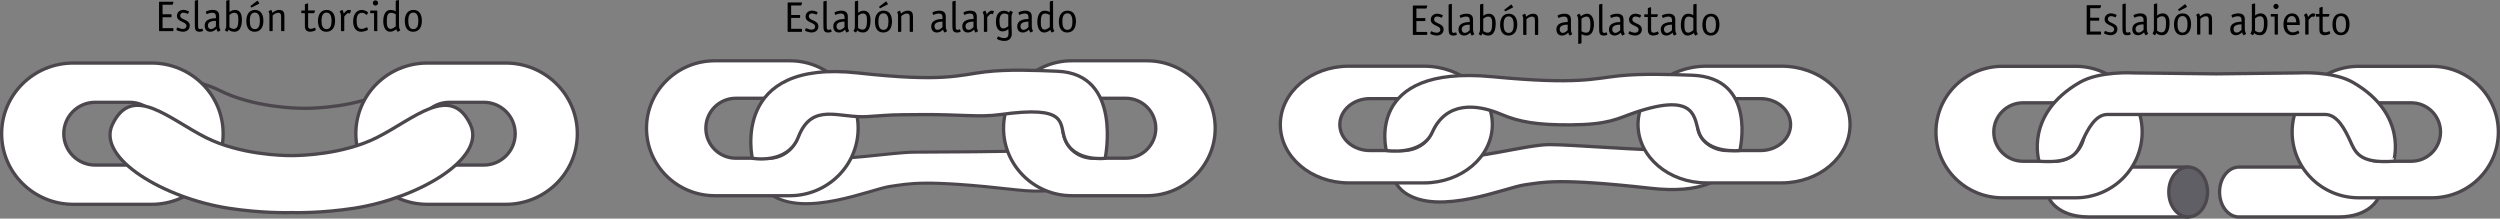 <?xml version="1.0" encoding="UTF-8" standalone="no"?>
<svg
   xmlns:ns="&amp;ns_sfw;"
   xmlns:dc="http://purl.org/dc/elements/1.1/"
   xmlns:cc="http://creativecommons.org/ns#"
   xmlns:rdf="http://www.w3.org/1999/02/22-rdf-syntax-ns#"
   xmlns:svg="http://www.w3.org/2000/svg"
   xmlns="http://www.w3.org/2000/svg"
   id="svg2"
   xml:space="preserve"
   enable-background="new 0 0 595.28 841.89"
   viewBox="0 0 639.566 55.928"
   height="55.928"
   width="639.566"
   y="0px"
   x="0px"
   version="1.1"><rect x="0" y="0" width="639.566" height="55.928" fill="#808080" stroke="none"/><defs
   id="defs228">
	
		
	
		
	
		
	
		
	
		
	
		
	
		
	
		
	
		
	
		
	
	
	
	
	
		
	
		
	
		
	
		
	
		
	
		
	
		
	
		
	
		
	
		
	
	
		
	
		
	
		
	
		
	
	
		
	
		
	
		
	
		
	
		
	
</defs>
<g
   transform="translate(-229.435,-391.94)"
   id="Capa_2">
</g>
<g
   transform="translate(-229.435,-397.94)"
   id="g28">
		<path
   d="m 273.79,405.76 c 0,0.13 -0.03,0.15 -0.15,0.15 l -3.39,0 c -0.09,0 -0.13,-0.04 -0.13,-0.13 l 0,-7.27 c 0,-0.09 0.04,-0.13 0.13,-0.13 l 3.42,0 c 0.12,0 0.14,0.03 0.14,0.07 0,0.03 -0.02,0.1 -0.03,0.14 l -0.15,0.46 c -0.03,0.1 -0.07,0.1 -0.17,0.1 l -2.44,0 0,2.44 2.16,0 c 0.12,0 0.14,0.02 0.14,0.14 l 0,0.48 c 0,0.12 -0.02,0.14 -0.14,0.14 l -2.16,0 0,2.78 2.64,0 c 0.09,0 0.13,0.04 0.13,0.12 l 0,0.51 z"
   id="path30" />
		<path
   d="m 277.59,401.36 c -0.04,0.09 -0.07,0.13 -0.13,0.13 -0.08,0 -0.54,-0.3 -1.11,-0.3 -0.44,0 -0.81,0.22 -0.81,0.73 0,1.21 2.44,0.87 2.44,2.58 0,1.03 -0.81,1.56 -1.76,1.56 -0.53,0 -1.67,-0.31 -1.67,-0.53 0,-0.05 0.02,-0.09 0.04,-0.13 l 0.15,-0.34 c 0.03,-0.08 0.07,-0.1 0.1,-0.1 0.1,0 0.67,0.38 1.42,0.38 0.47,0 0.88,-0.26 0.88,-0.79 0,-1.14 -2.44,-0.89 -2.44,-2.55 0,-0.89 0.69,-1.53 1.66,-1.53 0.37,0 1.01,0.18 1.3,0.33 0.09,0.04 0.12,0.09 0.12,0.14 0,0.03 -0.03,0.07 -0.04,0.11 l -0.15,0.31 z"
   id="path32" />
		<path
   d="m 281.37,405.71 c 0.01,0.02 0.02,0.06 0.02,0.08 0,0.12 -0.53,0.28 -0.94,0.28 -0.54,0 -0.9,-0.22 -1.03,-0.53 -0.15,-0.36 -0.15,-1.21 -0.15,-1.6 l 0,-5.71 c 0,-0.08 0.03,-0.12 0.08,-0.13 l 0.55,-0.13 c 0.09,-0.02 0.05,-0.01 0.13,-0.02 0.08,0 0.08,0.09 0.08,0.14 l 0,5.88 c 0,0.34 0.01,0.9 0.03,1.03 0.02,0.12 0.12,0.38 0.44,0.38 0.29,0 0.49,-0.14 0.57,-0.14 0.07,0 0.07,0.03 0.08,0.07 l 0.14,0.4 z"
   id="path34" />
		<path
   d="m 285.51,404.17 c 0,0.69 0.03,0.79 0.13,1.1 0.04,0.13 0.2,0.34 0.2,0.41 0,0.04 -0.05,0.07 -0.1,0.09 l -0.43,0.26 c -0.04,0.02 -0.06,0.03 -0.09,0.03 -0.16,0 -0.36,-0.58 -0.42,-0.74 -0.13,0.12 -0.67,0.74 -1.58,0.74 -0.87,0 -1.43,-0.57 -1.43,-1.55 0,-1.86 2.2,-1.89 2.88,-1.91 l 0,-0.4 c 0,-0.64 -0.2,-0.99 -0.98,-0.99 -0.74,0 -1.24,0.35 -1.34,0.35 -0.03,0 -0.07,-0.02 -0.08,-0.05 l -0.14,-0.39 c -0.02,-0.05 -0.03,-0.09 -0.03,-0.14 0,-0.19 1.01,-0.51 1.71,-0.51 1.27,0 1.7,0.62 1.7,1.54 l 0,2.16 z m -0.83,-0.89 c -0.48,0.01 -2.06,0.01 -2.06,1.17 0,0.44 0.24,0.93 0.8,0.93 0.57,0 1.08,-0.53 1.25,-0.68 l 0,-1.42 z"
   id="path36" />
		<path
   d="m 288.14,401.04 c 0.3,-0.31 0.89,-0.56 1.4,-0.56 1.33,0 1.78,1.11 1.78,2.46 0,1.58 -0.42,3.12 -1.88,3.12 -0.77,0 -1.18,-0.2 -1.53,-0.54 -0.05,0.15 -0.23,0.54 -0.35,0.54 -0.04,0 -0.11,-0.04 -0.15,-0.08 l -0.28,-0.18 c -0.09,-0.06 -0.16,-0.09 -0.16,-0.14 0,-0.05 0.09,-0.13 0.16,-0.32 0.1,-0.18 0.18,-0.43 0.18,-0.78 l 0,-6.34 c 0,-0.08 0.03,-0.12 0.08,-0.13 l 0.55,-0.13 c 0.09,-0.02 0.06,-0.01 0.13,-0.02 0.08,0 0.08,0.09 0.08,0.14 l 0,2.96 z m 0,3.87 c 0.25,0.18 0.66,0.42 1.14,0.42 1.04,0 1.13,-1.27 1.13,-2.41 0,-0.85 -0.09,-1.71 -0.98,-1.71 -0.64,0 -0.85,0.24 -1.3,0.55 l 0,3.15 z"
   id="path38" />
		<path
   d="m 294.57,406.07 c -1.49,0 -2.12,-1.2 -2.12,-2.77 0,-1.52 0.64,-2.82 2.23,-2.82 1.51,0 2.14,1.21 2.14,2.76 0,1.54 -0.65,2.83 -2.25,2.83 z m 1.35,-2.84 c 0,-1.08 -0.3,-2.07 -1.29,-2.07 -0.99,0 -1.29,0.95 -1.29,2.04 0,1.25 0.29,2.19 1.3,2.19 0.98,-0.01 1.28,-0.9 1.28,-2.16 z m -2.06,-3.4 c -0.03,0.02 -0.07,0.03 -0.11,0.03 -0.03,0 -0.07,-0.03 -0.1,-0.09 l -0.1,-0.15 c -0.02,-0.03 -0.05,-0.08 -0.05,-0.11 0,-0.03 0.04,-0.05 0.09,-0.1 l 1.6,-1.23 c 0.02,-0.01 0.07,-0.05 0.11,-0.05 0.04,0 0.08,0.05 0.11,0.09 l 0.32,0.47 c 0.02,0.03 0.04,0.07 0.04,0.11 0,0.04 -0.04,0.08 -0.1,0.1 l -1.81,0.93 z"
   id="path40" />
		<path
   d="m 302.18,405.78 c 0,0.09 -0.04,0.13 -0.13,0.13 l -0.57,0 c -0.09,0 -0.13,-0.04 -0.13,-0.13 l 0,-3.67 c 0,-0.47 -0.12,-0.89 -0.71,-0.89 -0.71,0 -1.18,0.43 -1.45,0.67 l 0,3.89 c 0,0.09 -0.04,0.13 -0.13,0.13 l -0.57,0 c -0.09,0 -0.13,-0.04 -0.13,-0.13 l 0,-3.8 c 0,-0.36 0,-0.48 -0.04,-0.65 -0.09,-0.33 -0.18,-0.41 -0.18,-0.46 0,-0.02 0.01,-0.04 0.05,-0.08 l 0.49,-0.27 c 0.02,-0.01 0.05,-0.04 0.09,-0.04 0.2,0 0.33,0.66 0.34,0.75 0.36,-0.29 0.94,-0.75 1.77,-0.75 1.22,0 1.31,0.86 1.31,1.65 l 0,3.65 z"
   id="path42" />
		<path
   d="m 310.19,405.5 c 0.01,0.04 0.02,0.08 0.02,0.11 0,0.14 -0.82,0.45 -1.42,0.45 -0.47,0 -0.87,-0.18 -1.04,-0.39 -0.32,-0.34 -0.32,-0.84 -0.32,-1.24 l 0,-3.12 -0.83,0 c -0.08,0 -0.08,-0.08 -0.08,-0.13 l 0,-0.42 c 0,-0.08 0,-0.13 0.08,-0.13 l 0.83,0 0,-1.51 c 0,-0.07 0.04,-0.11 0.12,-0.13 l 0.58,-0.17 c 0.03,0 0.06,-0.01 0.08,-0.01 0.05,0 0.05,0.05 0.05,0.12 l 0,1.69 1.63,0 c 0.06,0 0.12,0.01 0.12,0.08 0,0.02 -0.01,0.04 -0.01,0.08 l -0.14,0.43 c -0.02,0.05 -0.08,0.1 -0.14,0.1 l -1.45,0 0,3.12 c 0,0.44 0,0.89 0.66,0.89 0.52,0 0.96,-0.3 1.06,-0.3 0.04,0 0.08,0.03 0.08,0.07 l 0.12,0.41 z"
   id="path44" />
		<path
   d="m 312.9,406.07 c -1.48,0 -2.12,-1.2 -2.12,-2.77 0,-1.52 0.64,-2.82 2.23,-2.82 1.51,0 2.15,1.21 2.15,2.76 0,1.54 -0.65,2.83 -2.26,2.83 z m 1.36,-2.84 c 0,-1.08 -0.3,-2.07 -1.29,-2.07 -0.99,0 -1.29,0.95 -1.29,2.04 0,1.25 0.29,2.19 1.3,2.19 0.98,-0.01 1.28,-0.9 1.28,-2.16 z"
   id="path46" />
		<path
   d="m 317.49,405.78 c 0,0.09 -0.04,0.13 -0.13,0.13 l -0.57,0 c -0.09,0 -0.13,-0.04 -0.13,-0.13 l 0,-3.77 c 0,-0.2 -0.03,-0.56 -0.19,-0.84 -0.09,-0.15 -0.12,-0.24 -0.12,-0.28 0.01,-0.07 0.05,-0.1 0.08,-0.11 l 0.41,-0.25 c 0.04,-0.03 0.09,-0.05 0.11,-0.05 0.2,0 0.38,0.68 0.43,0.92 0.29,-0.31 0.68,-0.92 1.32,-0.92 0.25,0 0.54,0.09 0.54,0.19 0,0.02 -0.02,0.06 -0.03,0.09 l -0.24,0.56 c -0.01,0.02 -0.02,0.08 -0.07,0.08 -0.05,0 -0.15,-0.1 -0.36,-0.1 -0.38,0 -0.77,0.57 -1.03,0.86 l 0,3.62 z"
   id="path48" />
		<path
   d="m 323.56,405.41 c 0.01,0.03 0.03,0.05 0.03,0.09 0,0.12 -0.93,0.57 -1.74,0.57 -1.31,0 -2.07,-1.02 -2.07,-2.63 0,-1.84 0.88,-2.96 2.23,-2.96 0.74,0 1.58,0.52 1.58,0.68 0,0.03 -0.02,0.06 -0.03,0.09 l -0.25,0.46 c -0.02,0.03 -0.03,0.07 -0.07,0.07 -0.04,0 -0.52,-0.56 -1.17,-0.56 -1.08,0 -1.4,0.8 -1.4,2.06 0,1 0.2,2.06 1.27,2.06 0.71,0 1.29,-0.45 1.35,-0.45 0.03,0 0.04,0.03 0.07,0.07 l 0.2,0.45 z"
   id="path50" />
		<path
   d="m 325.96,405.78 c 0,0.09 -0.04,0.13 -0.13,0.13 l -0.57,0 c -0.09,0 -0.13,-0.04 -0.13,-0.13 l 0,-4.47 -0.86,0 c -0.09,0 -0.13,-0.04 -0.13,-0.13 l 0,-0.42 c 0,-0.09 0.04,-0.13 0.13,-0.13 l 1.55,0 c 0.12,0 0.14,0.07 0.14,0.16 l 0,4.99 z m -0.47,-6.41 c -0.38,0 -0.67,-0.3 -0.67,-0.67 0,-0.37 0.3,-0.67 0.67,-0.67 0.37,0 0.67,0.31 0.67,0.67 0,0.36 -0.3,0.67 -0.67,0.67 z"
   id="path52" />
		<path
   d="m 331.51,404.17 c 0,0.5 0,0.83 0.12,1.1 0.05,0.13 0.2,0.34 0.2,0.41 0,0.04 -0.05,0.07 -0.1,0.09 l -0.43,0.26 c -0.04,0.02 -0.07,0.03 -0.09,0.03 -0.15,0 -0.35,-0.47 -0.4,-0.65 -0.26,0.19 -0.8,0.65 -1.62,0.65 -1.18,0 -1.71,-1.32 -1.71,-2.68 0,-1.58 0.56,-2.9 1.84,-2.9 0.68,0 1.06,0.19 1.35,0.37 l 0,-2.62 c 0,-0.08 0.03,-0.12 0.08,-0.13 l 0.54,-0.13 c 0.09,-0.02 0.06,-0.01 0.13,-0.02 0.09,0 0.09,0.09 0.09,0.14 l 0,6.08 z m -0.83,-2.59 c -0.35,-0.19 -0.7,-0.36 -1.25,-0.36 -0.95,0 -1.04,1.08 -1.04,2.14 0,0.92 0.08,1.97 0.97,1.97 0.57,0 1.06,-0.48 1.32,-0.65 l 0,-3.1 z"
   id="path54" />
		<path
   d="m 335.11,406.07 c -1.49,0 -2.12,-1.2 -2.12,-2.77 0,-1.52 0.64,-2.82 2.23,-2.82 1.51,0 2.14,1.21 2.14,2.76 0.01,1.54 -0.64,2.83 -2.25,2.83 z m 1.35,-2.84 c 0,-1.08 -0.3,-2.07 -1.29,-2.07 -0.99,0 -1.29,0.95 -1.29,2.04 0,1.25 0.29,2.19 1.3,2.19 0.99,-0.01 1.28,-0.9 1.28,-2.16 z"
   id="path56" />
	</g><g
   transform="translate(-65.365,-463.633)"
   id="g58">
		<path
   d="m 270.53,471.64 c 0,0.13 -0.03,0.15 -0.15,0.15 l -3.39,0 c -0.09,0 -0.13,-0.04 -0.13,-0.13 l 0,-7.27 c 0,-0.09 0.04,-0.13 0.13,-0.13 l 3.42,0 c 0.12,0 0.14,0.03 0.14,0.07 0,0.03 -0.02,0.1 -0.03,0.14 l -0.15,0.46 c -0.03,0.1 -0.07,0.1 -0.17,0.1 l -2.44,0 0,2.44 2.16,0 c 0.12,0 0.14,0.02 0.14,0.14 l 0,0.48 c 0,0.12 -0.02,0.14 -0.14,0.14 l -2.16,0 0,2.78 2.64,0 c 0.09,0 0.13,0.04 0.13,0.12 l 0,0.51 z"
   id="path60" />
		<path
   d="m 274.34,467.24 c -0.04,0.09 -0.07,0.13 -0.13,0.13 -0.08,0 -0.54,-0.3 -1.11,-0.3 -0.44,0 -0.81,0.22 -0.81,0.73 0,1.21 2.44,0.87 2.44,2.58 0,1.03 -0.81,1.56 -1.76,1.56 -0.53,0 -1.67,-0.31 -1.67,-0.53 0,-0.05 0.02,-0.09 0.04,-0.13 l 0.15,-0.34 c 0.03,-0.08 0.07,-0.1 0.1,-0.1 0.1,0 0.67,0.38 1.42,0.38 0.47,0 0.88,-0.26 0.88,-0.79 0,-1.14 -2.44,-0.89 -2.44,-2.55 0,-0.89 0.69,-1.53 1.66,-1.53 0.37,0 1.01,0.18 1.3,0.33 0.09,0.04 0.12,0.09 0.12,0.14 0,0.03 -0.03,0.07 -0.04,0.11 l -0.15,0.31 z"
   id="path62" />
		<path
   d="m 278.11,471.6 c 0.01,0.02 0.02,0.06 0.02,0.08 0,0.12 -0.53,0.28 -0.94,0.28 -0.54,0 -0.9,-0.22 -1.03,-0.53 -0.15,-0.36 -0.15,-1.21 -0.15,-1.6 l 0,-5.71 c 0,-0.08 0.03,-0.12 0.08,-0.13 l 0.55,-0.13 c 0.09,-0.02 0.05,-0.01 0.13,-0.02 0.08,0 0.08,0.09 0.08,0.14 l 0,5.88 c 0,0.34 0.01,0.9 0.03,1.03 0.02,0.12 0.12,0.38 0.44,0.38 0.29,0 0.49,-0.14 0.57,-0.14 0.07,0 0.07,0.03 0.08,0.07 l 0.14,0.4 z"
   id="path64" />
		<path
   d="m 282.26,470.06 c 0,0.69 0.03,0.79 0.13,1.1 0.04,0.13 0.2,0.34 0.2,0.41 0,0.04 -0.05,0.07 -0.1,0.09 l -0.43,0.26 c -0.04,0.02 -0.06,0.03 -0.09,0.03 -0.16,0 -0.36,-0.58 -0.42,-0.74 -0.13,0.12 -0.67,0.74 -1.58,0.74 -0.87,0 -1.43,-0.57 -1.43,-1.55 0,-1.86 2.2,-1.89 2.88,-1.91 l 0,-0.4 c 0,-0.64 -0.2,-0.99 -0.98,-0.99 -0.74,0 -1.24,0.35 -1.34,0.35 -0.03,0 -0.07,-0.02 -0.08,-0.05 l -0.14,-0.39 c -0.02,-0.05 -0.03,-0.09 -0.03,-0.14 0,-0.19 1.01,-0.51 1.71,-0.51 1.27,0 1.7,0.62 1.7,1.54 l 0,2.16 z m -0.84,-0.89 c -0.48,0.01 -2.06,0.01 -2.06,1.17 0,0.44 0.24,0.93 0.8,0.93 0.57,0 1.08,-0.53 1.25,-0.68 l 0,-1.42 z"
   id="path66" />
		<path
   d="m 284.89,466.92 c 0.3,-0.31 0.89,-0.56 1.4,-0.56 1.33,0 1.78,1.11 1.78,2.46 0,1.58 -0.42,3.12 -1.88,3.12 -0.77,0 -1.18,-0.2 -1.53,-0.54 -0.05,0.15 -0.23,0.54 -0.35,0.54 -0.04,0 -0.11,-0.04 -0.15,-0.08 l -0.28,-0.18 c -0.09,-0.06 -0.16,-0.09 -0.16,-0.14 0,-0.05 0.09,-0.13 0.16,-0.32 0.1,-0.18 0.18,-0.43 0.18,-0.78 l 0,-6.34 c 0,-0.08 0.03,-0.12 0.08,-0.13 l 0.55,-0.13 c 0.09,-0.02 0.06,-0.01 0.13,-0.02 0.08,0 0.08,0.09 0.08,0.14 l 0,2.96 z m 0,3.87 c 0.25,0.18 0.66,0.42 1.14,0.42 1.04,0 1.13,-1.27 1.13,-2.41 0,-0.85 -0.09,-1.71 -0.98,-1.71 -0.64,0 -0.85,0.24 -1.3,0.55 l 0,3.15 z"
   id="path68" />
		<path
   d="m 291.31,471.95 c -1.49,0 -2.12,-1.2 -2.12,-2.77 0,-1.52 0.64,-2.82 2.23,-2.82 1.51,0 2.14,1.21 2.14,2.76 0.01,1.54 -0.64,2.83 -2.25,2.83 z m 1.35,-2.84 c 0,-1.08 -0.3,-2.07 -1.29,-2.07 -0.99,0 -1.29,0.95 -1.29,2.04 0,1.25 0.29,2.19 1.3,2.19 0.99,0 1.28,-0.89 1.28,-2.16 z m -2.05,-3.4 c -0.03,0.02 -0.07,0.03 -0.11,0.03 -0.03,0 -0.07,-0.03 -0.1,-0.09 l -0.1,-0.15 c -0.02,-0.03 -0.05,-0.08 -0.05,-0.11 0,-0.03 0.04,-0.05 0.09,-0.1 l 1.6,-1.23 c 0.02,-0.01 0.07,-0.05 0.11,-0.05 0.04,0 0.08,0.05 0.11,0.09 l 0.32,0.47 c 0.02,0.03 0.04,0.07 0.04,0.11 0,0.04 -0.04,0.08 -0.1,0.1 l -1.81,0.93 z"
   id="path70" />
		<path
   d="m 298.92,471.66 c 0,0.09 -0.04,0.13 -0.13,0.13 l -0.57,0 c -0.09,0 -0.13,-0.04 -0.13,-0.13 l 0,-3.67 c 0,-0.47 -0.12,-0.89 -0.71,-0.89 -0.71,0 -1.18,0.43 -1.45,0.67 l 0,3.89 c 0,0.09 -0.04,0.13 -0.13,0.13 l -0.57,0 c -0.09,0 -0.13,-0.04 -0.13,-0.13 l 0,-3.8 c 0,-0.36 0,-0.48 -0.04,-0.65 -0.09,-0.33 -0.18,-0.41 -0.18,-0.46 0,-0.02 0.01,-0.04 0.05,-0.08 l 0.49,-0.27 c 0.02,-0.01 0.05,-0.04 0.09,-0.04 0.2,0 0.33,0.66 0.34,0.75 0.36,-0.29 0.94,-0.75 1.77,-0.75 1.22,0 1.31,0.86 1.31,1.65 l 0,3.65 z"
   id="path72" />
		<path
   d="m 307.32,470.06 c 0,0.69 0.03,0.79 0.13,1.1 0.04,0.13 0.2,0.34 0.2,0.41 0,0.04 -0.05,0.07 -0.1,0.09 l -0.43,0.26 c -0.04,0.02 -0.07,0.03 -0.09,0.03 -0.17,0 -0.36,-0.58 -0.42,-0.74 -0.13,0.12 -0.67,0.74 -1.58,0.74 -0.87,0 -1.43,-0.57 -1.43,-1.55 0,-1.86 2.2,-1.89 2.88,-1.91 l 0,-0.4 c 0,-0.64 -0.2,-0.99 -0.98,-0.99 -0.74,0 -1.24,0.35 -1.34,0.35 -0.03,0 -0.07,-0.02 -0.08,-0.05 l -0.14,-0.39 c -0.02,-0.05 -0.03,-0.09 -0.03,-0.14 0,-0.19 1.01,-0.51 1.72,-0.51 1.27,0 1.69,0.62 1.69,1.54 l 0,2.16 z m -0.84,-0.89 c -0.48,0.01 -2.06,0.01 -2.06,1.17 0,0.44 0.24,0.93 0.8,0.93 0.57,0 1.08,-0.53 1.25,-0.68 l 0,-1.42 z"
   id="path74" />
		<path
   d="m 311.11,471.6 c 0.01,0.02 0.02,0.06 0.02,0.08 0,0.12 -0.53,0.28 -0.93,0.28 -0.54,0 -0.9,-0.22 -1.04,-0.53 -0.15,-0.36 -0.15,-1.21 -0.15,-1.6 l 0,-5.71 c 0,-0.08 0.03,-0.12 0.08,-0.13 l 0.55,-0.13 c 0.09,-0.02 0.05,-0.01 0.13,-0.02 0.08,0 0.08,0.09 0.08,0.14 l 0,5.88 c 0,0.34 0.01,0.9 0.03,1.03 0.02,0.12 0.12,0.38 0.44,0.38 0.29,0 0.49,-0.14 0.57,-0.14 0.07,0 0.07,0.03 0.08,0.07 l 0.14,0.4 z"
   id="path76" />
		<path
   d="m 315.26,470.06 c 0,0.69 0.03,0.79 0.13,1.1 0.04,0.13 0.2,0.34 0.2,0.41 0,0.04 -0.05,0.07 -0.1,0.09 l -0.43,0.26 c -0.04,0.02 -0.07,0.03 -0.09,0.03 -0.17,0 -0.36,-0.58 -0.42,-0.74 -0.13,0.12 -0.67,0.74 -1.58,0.74 -0.87,0 -1.43,-0.57 -1.43,-1.55 0,-1.86 2.2,-1.89 2.88,-1.91 l 0,-0.4 c 0,-0.64 -0.2,-0.99 -0.98,-0.99 -0.74,0 -1.24,0.35 -1.34,0.35 -0.03,0 -0.07,-0.02 -0.08,-0.05 l -0.14,-0.39 c -0.02,-0.05 -0.03,-0.09 -0.03,-0.14 0,-0.19 1.01,-0.51 1.72,-0.51 1.27,0 1.69,0.62 1.69,1.54 l 0,2.16 z m -0.84,-0.89 c -0.48,0.01 -2.06,0.01 -2.06,1.17 0,0.44 0.24,0.93 0.8,0.93 0.57,0 1.08,-0.53 1.25,-0.68 l 0,-1.42 z"
   id="path78" />
		<path
   d="m 317.9,471.66 c 0,0.09 -0.04,0.13 -0.13,0.13 l -0.57,0 c -0.09,0 -0.13,-0.04 -0.13,-0.13 l 0,-3.77 c 0,-0.2 -0.03,-0.56 -0.19,-0.84 -0.09,-0.15 -0.12,-0.24 -0.12,-0.28 0.01,-0.07 0.05,-0.1 0.08,-0.11 l 0.41,-0.25 c 0.04,-0.03 0.09,-0.05 0.11,-0.05 0.2,0 0.38,0.68 0.43,0.92 0.29,-0.31 0.68,-0.92 1.32,-0.92 0.25,0 0.54,0.09 0.54,0.19 0,0.02 -0.02,0.06 -0.03,0.09 l -0.24,0.56 c -0.01,0.02 -0.02,0.08 -0.07,0.08 -0.05,0 -0.15,-0.1 -0.36,-0.1 -0.38,0 -0.77,0.57 -1.03,0.86 l 0,3.62 z"
   id="path80" />
		<path
   d="m 324.13,469.67 c 0,0.62 0.08,1.9 0.08,2.5 0,1 -0.45,1.94 -1.94,1.94 -0.82,0 -1.85,-0.37 -1.85,-0.58 0,-0.06 0.01,-0.08 0.04,-0.14 l 0.18,-0.37 c 0.01,-0.03 0.03,-0.07 0.08,-0.07 0.09,0 0.75,0.43 1.51,0.43 1.02,0 1.14,-0.59 1.14,-1.19 0,-0.55 -0.03,-1 -0.03,-1.13 -0.25,0.21 -0.76,0.61 -1.5,0.61 -1,0 -1.69,-0.88 -1.69,-2.43 0,-1.73 0.67,-2.86 2.07,-2.86 0.73,0 1.15,0.36 1.3,0.47 0.1,-0.27 0.22,-0.47 0.32,-0.47 0.04,0 0.08,0.01 0.1,0.02 l 0.49,0.31 c 0.04,0.03 0.04,0.04 0.04,0.07 0,0.09 -0.1,0.14 -0.2,0.41 -0.1,0.28 -0.14,0.42 -0.14,0.81 l 0,1.67 z m -0.83,-2.28 c -0.19,-0.09 -0.57,-0.3 -1.01,-0.3 -0.84,0 -1.23,0.74 -1.23,1.91 0,1.17 0.21,1.9 0.96,1.9 0.57,0 1.03,-0.37 1.29,-0.55 l 0,-2.96 z"
   id="path82" />
		<path
   d="m 329.32,470.06 c 0,0.69 0.03,0.79 0.13,1.1 0.04,0.13 0.2,0.34 0.2,0.41 0,0.04 -0.05,0.07 -0.1,0.09 l -0.43,0.26 c -0.04,0.02 -0.06,0.03 -0.09,0.03 -0.16,0 -0.36,-0.58 -0.42,-0.74 -0.13,0.12 -0.67,0.74 -1.58,0.74 -0.87,0 -1.43,-0.57 -1.43,-1.55 0,-1.86 2.2,-1.89 2.88,-1.91 l 0,-0.4 c 0,-0.64 -0.2,-0.99 -0.98,-0.99 -0.74,0 -1.24,0.35 -1.34,0.35 -0.03,0 -0.07,-0.02 -0.08,-0.05 l -0.14,-0.39 c -0.02,-0.05 -0.03,-0.09 -0.03,-0.14 0,-0.19 1.01,-0.51 1.71,-0.51 1.27,0 1.7,0.62 1.7,1.54 l 0,2.16 z m -0.84,-0.89 c -0.48,0.01 -2.06,0.01 -2.06,1.17 0,0.44 0.24,0.93 0.8,0.93 0.57,0 1.08,-0.53 1.25,-0.68 l 0,-1.42 z"
   id="path84" />
		<path
   d="m 334.77,470.06 c 0,0.5 0,0.83 0.12,1.1 0.05,0.13 0.2,0.34 0.2,0.41 0,0.04 -0.05,0.07 -0.1,0.09 l -0.43,0.26 c -0.04,0.02 -0.07,0.03 -0.09,0.03 -0.15,0 -0.35,-0.47 -0.4,-0.65 -0.26,0.19 -0.8,0.65 -1.62,0.65 -1.18,0 -1.71,-1.32 -1.71,-2.68 0,-1.58 0.56,-2.9 1.84,-2.9 0.68,0 1.06,0.19 1.35,0.37 l 0,-2.62 c 0,-0.08 0.03,-0.12 0.08,-0.13 l 0.54,-0.13 c 0.09,-0.02 0.06,-0.01 0.13,-0.02 0.09,0 0.09,0.09 0.09,0.14 l 0,6.08 z m -0.84,-2.6 c -0.35,-0.19 -0.7,-0.36 -1.25,-0.36 -0.95,0 -1.04,1.08 -1.04,2.14 0,0.92 0.08,1.97 0.97,1.97 0.57,0 1.06,-0.48 1.32,-0.65 l 0,-3.1 z"
   id="path86" />
		<path
   d="m 338.37,471.95 c -1.49,0 -2.12,-1.2 -2.12,-2.77 0,-1.52 0.64,-2.82 2.23,-2.82 1.51,0 2.14,1.21 2.14,2.76 0,1.54 -0.65,2.83 -2.25,2.83 z m 1.35,-2.84 c 0,-1.08 -0.3,-2.07 -1.29,-2.07 -0.99,0 -1.29,0.95 -1.29,2.04 0,1.25 0.29,2.19 1.3,2.19 0.98,0 1.28,-0.89 1.28,-2.16 z"
   id="path88" />
	</g><g
   transform="translate(96.921,-527.217)"
   id="g90">
		<path
   d="m 268.19,536.01 c 0,0.13 -0.03,0.15 -0.15,0.15 l -3.39,0 c -0.09,0 -0.13,-0.04 -0.13,-0.13 l 0,-7.27 c 0,-0.09 0.04,-0.13 0.13,-0.13 l 3.42,0 c 0.12,0 0.14,0.03 0.14,0.07 0,0.03 -0.02,0.1 -0.03,0.14 l -0.15,0.46 c -0.03,0.1 -0.07,0.1 -0.16,0.1 l -2.44,0 0,2.44 2.16,0 c 0.12,0 0.14,0.02 0.14,0.14 l 0,0.48 c 0,0.12 -0.02,0.14 -0.14,0.14 l -2.16,0 0,2.78 2.64,0 c 0.09,0 0.13,0.04 0.13,0.12 l 0,0.51 z"
   id="path92" />
		<path
   d="m 272,531.61 c -0.04,0.09 -0.07,0.13 -0.13,0.13 -0.08,0 -0.54,-0.3 -1.11,-0.3 -0.44,0 -0.81,0.22 -0.81,0.73 0,1.21 2.44,0.87 2.44,2.58 0,1.03 -0.81,1.56 -1.76,1.56 -0.53,0 -1.67,-0.31 -1.67,-0.53 0,-0.05 0.02,-0.09 0.04,-0.13 l 0.15,-0.34 c 0.03,-0.08 0.07,-0.1 0.1,-0.1 0.1,0 0.67,0.38 1.42,0.38 0.47,0 0.88,-0.26 0.88,-0.79 0,-1.14 -2.44,-0.89 -2.44,-2.55 0,-0.89 0.69,-1.53 1.66,-1.53 0.38,0 1.01,0.18 1.3,0.33 0.09,0.04 0.12,0.09 0.12,0.14 0,0.03 -0.03,0.07 -0.04,0.11 l -0.15,0.31 z"
   id="path94" />
		<path
   d="m 275.77,535.96 c 0.01,0.02 0.02,0.06 0.02,0.08 0,0.12 -0.53,0.28 -0.93,0.28 -0.54,0 -0.9,-0.22 -1.04,-0.53 -0.15,-0.36 -0.15,-1.21 -0.15,-1.6 l 0,-5.71 c 0,-0.08 0.03,-0.12 0.08,-0.13 l 0.55,-0.13 c 0.09,-0.02 0.05,-0.01 0.13,-0.02 0.08,0 0.08,0.09 0.08,0.14 l 0,5.88 c 0,0.34 0.01,0.9 0.03,1.03 0.02,0.12 0.12,0.38 0.44,0.38 0.29,0 0.49,-0.14 0.57,-0.14 0.07,0 0.07,0.03 0.08,0.07 l 0.14,0.4 z"
   id="path96" />
		<path
   d="m 279.92,534.42 c 0,0.69 0.03,0.79 0.13,1.1 0.04,0.13 0.2,0.34 0.2,0.41 0,0.04 -0.05,0.07 -0.1,0.09 l -0.43,0.26 c -0.04,0.02 -0.07,0.03 -0.09,0.03 -0.17,0 -0.36,-0.58 -0.42,-0.74 -0.13,0.12 -0.67,0.74 -1.58,0.74 -0.87,0 -1.43,-0.57 -1.43,-1.55 0,-1.86 2.2,-1.89 2.88,-1.91 l 0,-0.4 c 0,-0.64 -0.2,-0.99 -0.98,-0.99 -0.74,0 -1.24,0.35 -1.34,0.35 -0.03,0 -0.07,-0.02 -0.08,-0.05 l -0.14,-0.39 c -0.02,-0.05 -0.03,-0.09 -0.03,-0.14 0,-0.19 1.01,-0.51 1.72,-0.51 1.27,0 1.69,0.62 1.69,1.54 l 0,2.16 z m -0.84,-0.89 c -0.48,0.01 -2.06,0.01 -2.06,1.17 0,0.44 0.24,0.93 0.8,0.93 0.57,0 1.08,-0.53 1.25,-0.68 l 0,-1.42 z"
   id="path98" />
		<path
   d="m 282.54,531.29 c 0.3,-0.31 0.89,-0.56 1.4,-0.56 1.33,0 1.78,1.11 1.78,2.46 0,1.58 -0.42,3.12 -1.88,3.12 -0.77,0 -1.18,-0.2 -1.53,-0.54 -0.05,0.15 -0.23,0.54 -0.35,0.54 -0.04,0 -0.11,-0.04 -0.15,-0.08 l -0.28,-0.18 c -0.09,-0.06 -0.17,-0.09 -0.17,-0.14 0,-0.05 0.09,-0.13 0.17,-0.32 0.1,-0.18 0.18,-0.43 0.18,-0.78 l 0,-6.34 c 0,-0.08 0.03,-0.12 0.08,-0.13 l 0.55,-0.13 c 0.09,-0.02 0.05,-0.01 0.13,-0.02 0.08,0 0.08,0.09 0.08,0.14 l 0,2.96 z m 0,3.87 c 0.25,0.18 0.66,0.42 1.14,0.42 1.03,0 1.13,-1.27 1.13,-2.41 0,-0.85 -0.09,-1.71 -0.98,-1.71 -0.64,0 -0.85,0.24 -1.3,0.55 l 0,3.15 z"
   id="path100" />
		<path
   d="m 288.97,536.32 c -1.48,0 -2.12,-1.2 -2.12,-2.77 0,-1.52 0.64,-2.82 2.23,-2.82 1.51,0 2.15,1.21 2.15,2.76 -0.01,1.54 -0.65,2.83 -2.26,2.83 z m 1.35,-2.84 c 0,-1.08 -0.3,-2.07 -1.29,-2.07 -0.99,0 -1.29,0.95 -1.29,2.04 0,1.25 0.29,2.19 1.3,2.19 0.98,-0.01 1.28,-0.9 1.28,-2.16 z m -2.06,-3.4 c -0.03,0.02 -0.07,0.03 -0.11,0.03 -0.03,0 -0.06,-0.03 -0.1,-0.09 l -0.1,-0.15 c -0.02,-0.03 -0.05,-0.08 -0.05,-0.11 0,-0.03 0.04,-0.05 0.09,-0.1 l 1.6,-1.23 c 0.02,-0.01 0.06,-0.05 0.11,-0.05 0.04,0 0.08,0.05 0.11,0.09 l 0.32,0.47 c 0.02,0.03 0.04,0.07 0.04,0.11 0,0.04 -0.04,0.08 -0.1,0.1 l -1.81,0.93 z"
   id="path102" />
		<path
   d="m 296.58,536.03 c 0,0.09 -0.04,0.13 -0.13,0.13 l -0.57,0 c -0.09,0 -0.13,-0.04 -0.13,-0.13 l 0,-3.67 c 0,-0.47 -0.12,-0.89 -0.72,-0.89 -0.71,0 -1.18,0.43 -1.45,0.67 l 0,3.89 c 0,0.09 -0.04,0.13 -0.13,0.13 l -0.57,0 c -0.09,0 -0.13,-0.04 -0.13,-0.13 l 0,-3.8 c 0,-0.36 0,-0.48 -0.04,-0.65 -0.09,-0.33 -0.18,-0.41 -0.18,-0.46 0,-0.02 0.01,-0.04 0.05,-0.08 l 0.5,-0.27 c 0.02,-0.01 0.05,-0.04 0.09,-0.04 0.2,0 0.33,0.66 0.34,0.75 0.36,-0.29 0.94,-0.75 1.77,-0.75 1.22,0 1.31,0.86 1.31,1.65 l 0,3.65 z"
   id="path104" />
		<path
   d="m 304.97,534.42 c 0,0.69 0.03,0.79 0.13,1.1 0.04,0.13 0.2,0.34 0.2,0.41 0,0.04 -0.05,0.07 -0.1,0.09 l -0.43,0.26 c -0.04,0.02 -0.06,0.03 -0.09,0.03 -0.16,0 -0.36,-0.58 -0.42,-0.74 -0.13,0.12 -0.67,0.74 -1.58,0.74 -0.87,0 -1.43,-0.57 -1.43,-1.55 0,-1.86 2.2,-1.89 2.88,-1.91 l 0,-0.4 c 0,-0.64 -0.2,-0.99 -0.98,-0.99 -0.74,0 -1.24,0.35 -1.34,0.35 -0.03,0 -0.07,-0.02 -0.08,-0.05 l -0.14,-0.39 c -0.02,-0.05 -0.03,-0.09 -0.03,-0.14 0,-0.19 1.01,-0.51 1.71,-0.51 1.27,0 1.7,0.62 1.7,1.54 l 0,2.16 z m -0.83,-0.89 c -0.48,0.01 -2.06,0.01 -2.06,1.17 0,0.44 0.24,0.93 0.8,0.93 0.57,0 1.08,-0.53 1.25,-0.68 l 0,-1.42 z"
   id="path106" />
		<path
   d="m 306.83,532.62 c 0,-0.42 0,-0.7 -0.13,-1.1 -0.04,-0.13 -0.2,-0.34 -0.2,-0.41 0,-0.04 0.05,-0.07 0.1,-0.09 l 0.43,-0.26 c 0.04,-0.02 0.06,-0.03 0.09,-0.03 0.15,0 0.35,0.47 0.39,0.65 0.27,-0.19 0.8,-0.65 1.62,-0.65 1.18,0 1.72,1.32 1.72,2.68 0,1.58 -0.56,2.9 -1.84,2.9 -0.67,0 -1.04,-0.19 -1.34,-0.37 l 0,2.24 c 0,0.08 -0.03,0.12 -0.08,0.13 l -0.55,0.13 c -0.09,0.02 -0.05,0.01 -0.13,0.02 -0.08,0 -0.08,-0.09 -0.08,-0.14 l 0,-5.7 z m 0.84,2.6 c 0.35,0.19 0.69,0.36 1.24,0.36 0.95,0 1.03,-1.08 1.03,-2.15 0,-0.92 -0.08,-1.97 -0.97,-1.97 -0.57,0 -1.04,0.32 -1.31,0.54 l 0,3.22 z"
   id="path108" />
		<path
   d="m 314.27,535.96 c 0.01,0.02 0.02,0.06 0.02,0.08 0,0.12 -0.53,0.28 -0.94,0.28 -0.54,0 -0.9,-0.22 -1.03,-0.53 -0.15,-0.36 -0.15,-1.21 -0.15,-1.6 l 0,-5.71 c 0,-0.08 0.03,-0.12 0.08,-0.13 l 0.55,-0.13 c 0.09,-0.02 0.05,-0.01 0.13,-0.02 0.08,0 0.08,0.09 0.08,0.14 l 0,5.88 c 0,0.34 0.01,0.9 0.03,1.03 0.02,0.12 0.12,0.38 0.44,0.38 0.29,0 0.49,-0.14 0.57,-0.14 0.07,0 0.07,0.03 0.08,0.07 l 0.14,0.4 z"
   id="path110" />
		<path
   d="m 318.42,534.42 c 0,0.69 0.03,0.79 0.13,1.1 0.04,0.13 0.2,0.34 0.2,0.41 0,0.04 -0.05,0.07 -0.1,0.09 l -0.43,0.26 c -0.04,0.02 -0.06,0.03 -0.09,0.03 -0.16,0 -0.36,-0.58 -0.42,-0.74 -0.13,0.12 -0.67,0.74 -1.58,0.74 -0.87,0 -1.43,-0.57 -1.43,-1.55 0,-1.86 2.2,-1.89 2.88,-1.91 l 0,-0.4 c 0,-0.64 -0.2,-0.99 -0.98,-0.99 -0.74,0 -1.24,0.35 -1.34,0.35 -0.03,0 -0.07,-0.02 -0.08,-0.05 l -0.14,-0.39 c -0.02,-0.05 -0.03,-0.09 -0.03,-0.14 0,-0.19 1.01,-0.51 1.71,-0.51 1.27,0 1.7,0.62 1.7,1.54 l 0,2.16 z m -0.84,-0.89 c -0.48,0.01 -2.06,0.01 -2.06,1.17 0,0.44 0.24,0.93 0.8,0.93 0.57,0 1.08,-0.53 1.25,-0.68 l 0,-1.42 z"
   id="path112" />
		<path
   d="m 322.72,531.61 c -0.04,0.09 -0.07,0.13 -0.13,0.13 -0.08,0 -0.54,-0.3 -1.11,-0.3 -0.44,0 -0.81,0.22 -0.81,0.73 0,1.21 2.44,0.87 2.44,2.58 0,1.03 -0.81,1.56 -1.76,1.56 -0.53,0 -1.67,-0.31 -1.67,-0.53 0,-0.05 0.02,-0.09 0.04,-0.13 l 0.15,-0.34 c 0.03,-0.08 0.07,-0.1 0.1,-0.1 0.1,0 0.67,0.38 1.42,0.38 0.47,0 0.88,-0.26 0.88,-0.79 0,-1.14 -2.44,-0.89 -2.44,-2.55 0,-0.89 0.69,-1.53 1.66,-1.53 0.37,0 1.01,0.18 1.3,0.33 0.09,0.04 0.12,0.09 0.12,0.14 0,0.03 -0.03,0.07 -0.04,0.11 l -0.15,0.31 z"
   id="path114" />
		<path
   d="m 327.4,535.75 c 0.01,0.04 0.02,0.08 0.02,0.11 0,0.14 -0.82,0.45 -1.42,0.45 -0.47,0 -0.87,-0.18 -1.04,-0.39 -0.32,-0.34 -0.32,-0.84 -0.32,-1.24 l 0,-3.12 -0.83,0 c -0.08,0 -0.08,-0.08 -0.08,-0.13 l 0,-0.42 c 0,-0.08 0,-0.13 0.08,-0.13 l 0.83,0 0,-1.51 c 0,-0.07 0.04,-0.11 0.12,-0.13 l 0.58,-0.17 c 0.03,0 0.06,-0.01 0.08,-0.01 0.05,0 0.05,0.05 0.05,0.12 l 0,1.69 1.63,0 c 0.06,0 0.12,0.01 0.12,0.08 0,0.02 -0.01,0.04 -0.01,0.08 l -0.14,0.43 c -0.02,0.05 -0.08,0.1 -0.14,0.1 l -1.45,0 0,3.12 c 0,0.44 0,0.89 0.66,0.89 0.52,0 0.96,-0.3 1.06,-0.3 0.04,0 0.08,0.03 0.08,0.07 l 0.12,0.41 z"
   id="path116" />
		<path
   d="m 331.66,534.42 c 0,0.69 0.03,0.79 0.13,1.1 0.04,0.13 0.2,0.34 0.2,0.41 0,0.04 -0.05,0.07 -0.1,0.09 l -0.43,0.26 c -0.04,0.02 -0.06,0.03 -0.09,0.03 -0.16,0 -0.36,-0.58 -0.42,-0.74 -0.13,0.12 -0.67,0.74 -1.58,0.74 -0.87,0 -1.43,-0.57 -1.43,-1.55 0,-1.86 2.2,-1.89 2.88,-1.91 l 0,-0.4 c 0,-0.64 -0.2,-0.99 -0.98,-0.99 -0.74,0 -1.24,0.35 -1.34,0.35 -0.03,0 -0.07,-0.02 -0.08,-0.05 l -0.14,-0.39 c -0.02,-0.05 -0.03,-0.09 -0.03,-0.14 0,-0.19 1.01,-0.51 1.71,-0.51 1.27,0 1.7,0.62 1.7,1.54 l 0,2.16 z m -0.84,-0.89 c -0.48,0.01 -2.06,0.01 -2.06,1.17 0,0.44 0.24,0.93 0.8,0.93 0.57,0 1.08,-0.53 1.25,-0.68 l 0,-1.42 z"
   id="path118" />
		<path
   d="m 337.11,534.42 c 0,0.5 0,0.83 0.12,1.1 0.05,0.13 0.2,0.34 0.2,0.41 0,0.04 -0.05,0.07 -0.1,0.09 l -0.43,0.26 c -0.04,0.02 -0.07,0.03 -0.09,0.03 -0.15,0 -0.35,-0.47 -0.4,-0.65 -0.26,0.19 -0.8,0.65 -1.62,0.65 -1.18,0 -1.71,-1.32 -1.71,-2.68 0,-1.58 0.56,-2.9 1.84,-2.9 0.68,0 1.06,0.19 1.35,0.37 l 0,-2.62 c 0,-0.08 0.03,-0.12 0.08,-0.13 l 0.54,-0.13 c 0.09,-0.02 0.06,-0.01 0.13,-0.02 0.09,0 0.09,0.09 0.09,0.14 l 0,6.08 z m -0.83,-2.59 c -0.35,-0.19 -0.7,-0.36 -1.25,-0.36 -0.95,0 -1.04,1.08 -1.04,2.14 0,0.92 0.08,1.97 0.97,1.97 0.57,0 1.06,-0.48 1.32,-0.65 l 0,-3.1 z"
   id="path120" />
		<path
   d="m 340.71,536.32 c -1.49,0 -2.12,-1.2 -2.12,-2.77 0,-1.52 0.64,-2.82 2.23,-2.82 1.51,0 2.14,1.21 2.14,2.76 0.01,1.54 -0.64,2.83 -2.25,2.83 z m 1.35,-2.84 c 0,-1.08 -0.3,-2.07 -1.29,-2.07 -0.99,0 -1.29,0.95 -1.29,2.04 0,1.25 0.29,2.19 1.3,2.19 0.99,-0.01 1.28,-0.9 1.28,-2.16 z"
   id="path122" />
	</g><g
   transform="translate(263.711,-585.757)"
   id="g124">
		<path
   d="m 273.79,594.46 c 0,0.13 -0.03,0.15 -0.15,0.15 l -3.39,0 c -0.09,0 -0.13,-0.04 -0.13,-0.13 l 0,-7.27 c 0,-0.09 0.04,-0.13 0.13,-0.13 l 3.42,0 c 0.12,0 0.14,0.03 0.14,0.07 0,0.03 -0.02,0.1 -0.03,0.14 l -0.15,0.46 c -0.03,0.1 -0.07,0.1 -0.17,0.1 l -2.44,0 0,2.44 2.16,0 c 0.12,0 0.14,0.02 0.14,0.14 l 0,0.48 c 0,0.12 -0.02,0.14 -0.14,0.14 l -2.16,0 0,2.78 2.64,0 c 0.09,0 0.13,0.04 0.13,0.12 l 0,0.51 z"
   id="path126" />
		<path
   d="m 277.59,590.06 c -0.04,0.09 -0.07,0.13 -0.13,0.13 -0.08,0 -0.54,-0.3 -1.11,-0.3 -0.44,0 -0.81,0.22 -0.81,0.73 0,1.21 2.44,0.87 2.44,2.58 0,1.03 -0.81,1.56 -1.76,1.56 -0.53,0 -1.67,-0.31 -1.67,-0.53 0,-0.05 0.02,-0.09 0.04,-0.13 l 0.15,-0.34 c 0.03,-0.08 0.07,-0.1 0.1,-0.1 0.1,0 0.67,0.38 1.42,0.38 0.47,0 0.88,-0.26 0.88,-0.79 0,-1.14 -2.44,-0.89 -2.44,-2.55 0,-0.89 0.69,-1.53 1.66,-1.53 0.37,0 1.01,0.18 1.3,0.33 0.09,0.04 0.12,0.09 0.12,0.14 0,0.03 -0.03,0.07 -0.04,0.11 l -0.15,0.31 z"
   id="path128" />
		<path
   d="m 281.37,594.42 c 0.01,0.02 0.02,0.06 0.02,0.08 0,0.12 -0.53,0.28 -0.94,0.28 -0.54,0 -0.9,-0.22 -1.03,-0.53 -0.15,-0.36 -0.15,-1.21 -0.15,-1.6 l 0,-5.71 c 0,-0.08 0.03,-0.12 0.08,-0.13 l 0.55,-0.13 c 0.09,-0.02 0.05,-0.01 0.13,-0.02 0.08,0 0.08,0.09 0.08,0.14 l 0,5.88 c 0,0.34 0.01,0.9 0.03,1.03 0.02,0.12 0.12,0.38 0.44,0.38 0.29,0 0.49,-0.14 0.57,-0.14 0.07,0 0.07,0.03 0.08,0.07 l 0.14,0.4 z"
   id="path130" />
		<path
   d="m 285.51,592.88 c 0,0.69 0.03,0.79 0.13,1.1 0.04,0.13 0.2,0.34 0.2,0.41 0,0.04 -0.05,0.07 -0.1,0.09 l -0.43,0.26 c -0.04,0.02 -0.06,0.03 -0.09,0.03 -0.16,0 -0.36,-0.58 -0.42,-0.74 -0.13,0.12 -0.67,0.74 -1.58,0.74 -0.87,0 -1.43,-0.57 -1.43,-1.55 0,-1.86 2.2,-1.89 2.88,-1.91 l 0,-0.4 c 0,-0.64 -0.2,-0.99 -0.98,-0.99 -0.74,0 -1.24,0.35 -1.34,0.35 -0.03,0 -0.07,-0.02 -0.08,-0.05 l -0.14,-0.39 c -0.02,-0.05 -0.03,-0.09 -0.03,-0.14 0,-0.19 1.01,-0.51 1.71,-0.51 1.27,0 1.7,0.62 1.7,1.54 l 0,2.16 z m -0.83,-0.89 c -0.48,0.01 -2.06,0.01 -2.06,1.17 0,0.44 0.24,0.93 0.8,0.93 0.57,0 1.08,-0.53 1.25,-0.68 l 0,-1.42 z"
   id="path132" />
		<path
   d="m 288.14,589.74 c 0.3,-0.31 0.89,-0.56 1.4,-0.56 1.33,0 1.78,1.11 1.78,2.46 0,1.58 -0.42,3.12 -1.88,3.12 -0.77,0 -1.18,-0.2 -1.53,-0.54 -0.05,0.15 -0.23,0.54 -0.35,0.54 -0.04,0 -0.11,-0.04 -0.15,-0.08 l -0.28,-0.18 c -0.09,-0.06 -0.16,-0.09 -0.16,-0.14 0,-0.05 0.09,-0.13 0.16,-0.32 0.1,-0.18 0.18,-0.43 0.18,-0.78 l 0,-6.34 c 0,-0.08 0.03,-0.12 0.08,-0.13 l 0.55,-0.13 c 0.09,-0.02 0.06,-0.01 0.13,-0.02 0.08,0 0.08,0.09 0.08,0.14 l 0,2.96 z m 0,3.88 c 0.25,0.18 0.66,0.42 1.14,0.42 1.04,0 1.13,-1.27 1.13,-2.41 0,-0.85 -0.09,-1.71 -0.98,-1.71 -0.64,0 -0.85,0.24 -1.3,0.55 l 0,3.15 z"
   id="path134" />
		<path
   d="m 294.57,594.77 c -1.49,0 -2.12,-1.2 -2.12,-2.77 0,-1.52 0.64,-2.82 2.23,-2.82 1.51,0 2.14,1.21 2.14,2.76 0,1.54 -0.65,2.83 -2.25,2.83 z m 1.35,-2.84 c 0,-1.08 -0.3,-2.07 -1.29,-2.07 -0.99,0 -1.29,0.95 -1.29,2.04 0,1.25 0.29,2.19 1.3,2.19 0.98,0 1.28,-0.89 1.28,-2.16 z m -2.06,-3.4 c -0.03,0.02 -0.07,0.03 -0.11,0.03 -0.03,0 -0.07,-0.03 -0.1,-0.09 l -0.1,-0.15 c -0.02,-0.03 -0.05,-0.08 -0.05,-0.11 0,-0.03 0.04,-0.05 0.09,-0.1 l 1.6,-1.23 c 0.02,-0.01 0.07,-0.05 0.11,-0.05 0.04,0 0.08,0.05 0.11,0.09 l 0.32,0.47 c 0.02,0.03 0.04,0.07 0.04,0.11 0,0.04 -0.04,0.08 -0.1,0.1 l -1.81,0.93 z"
   id="path136" />
		<path
   d="m 302.18,594.48 c 0,0.09 -0.04,0.13 -0.13,0.13 l -0.57,0 c -0.09,0 -0.13,-0.04 -0.13,-0.13 l 0,-3.67 c 0,-0.47 -0.12,-0.89 -0.71,-0.89 -0.71,0 -1.18,0.43 -1.45,0.67 l 0,3.89 c 0,0.09 -0.04,0.13 -0.13,0.13 l -0.57,0 c -0.09,0 -0.13,-0.04 -0.13,-0.13 l 0,-3.8 c 0,-0.36 0,-0.48 -0.04,-0.65 -0.09,-0.33 -0.18,-0.41 -0.18,-0.46 0,-0.02 0.01,-0.04 0.05,-0.08 l 0.49,-0.27 c 0.02,-0.01 0.05,-0.04 0.09,-0.04 0.2,0 0.33,0.66 0.34,0.75 0.36,-0.29 0.94,-0.75 1.77,-0.75 1.22,0 1.31,0.86 1.31,1.65 l 0,3.65 z"
   id="path138" />
		<path
   d="m 310.57,592.88 c 0,0.69 0.03,0.79 0.13,1.1 0.04,0.13 0.2,0.34 0.2,0.41 0,0.04 -0.05,0.07 -0.1,0.09 l -0.43,0.26 c -0.04,0.02 -0.07,0.03 -0.09,0.03 -0.17,0 -0.36,-0.58 -0.42,-0.74 -0.13,0.12 -0.67,0.74 -1.58,0.74 -0.87,0 -1.43,-0.57 -1.43,-1.55 0,-1.86 2.2,-1.89 2.88,-1.91 l 0,-0.4 c 0,-0.64 -0.2,-0.99 -0.98,-0.99 -0.74,0 -1.24,0.35 -1.34,0.35 -0.03,0 -0.07,-0.02 -0.08,-0.05 l -0.14,-0.39 c -0.02,-0.05 -0.03,-0.09 -0.03,-0.14 0,-0.19 1.01,-0.51 1.72,-0.51 1.27,0 1.69,0.62 1.69,1.54 l 0,2.16 z m -0.83,-0.89 c -0.48,0.01 -2.06,0.01 -2.06,1.17 0,0.44 0.24,0.93 0.8,0.93 0.57,0 1.08,-0.53 1.25,-0.68 l 0,-1.42 z"
   id="path140" />
		<path
   d="m 313.2,589.74 c 0.3,-0.31 0.89,-0.56 1.4,-0.56 1.33,0 1.78,1.11 1.78,2.46 0,1.58 -0.42,3.12 -1.88,3.12 -0.77,0 -1.18,-0.2 -1.53,-0.54 -0.05,0.15 -0.23,0.54 -0.35,0.54 -0.04,0 -0.11,-0.04 -0.15,-0.08 l -0.28,-0.18 c -0.09,-0.06 -0.17,-0.09 -0.17,-0.14 0,-0.05 0.09,-0.13 0.17,-0.32 0.1,-0.18 0.18,-0.43 0.18,-0.78 l 0,-6.34 c 0,-0.08 0.03,-0.12 0.08,-0.13 l 0.55,-0.13 c 0.09,-0.02 0.05,-0.01 0.13,-0.02 0.08,0 0.08,0.09 0.08,0.14 l 0,2.96 z m 0,3.88 c 0.25,0.18 0.66,0.42 1.14,0.42 1.03,0 1.13,-1.27 1.13,-2.41 0,-0.85 -0.09,-1.71 -0.98,-1.71 -0.64,0 -0.85,0.24 -1.3,0.55 l 0,3.15 z"
   id="path142" />
		<path
   d="m 319.03,594.48 c 0,0.09 -0.04,0.13 -0.13,0.13 l -0.57,0 c -0.09,0 -0.13,-0.04 -0.13,-0.13 l 0,-4.47 -0.86,0 c -0.09,0 -0.13,-0.04 -0.13,-0.13 l 0,-0.42 c 0,-0.09 0.04,-0.13 0.13,-0.13 l 1.55,0 c 0.12,0 0.14,0.07 0.14,0.16 l 0,4.99 z m -0.47,-6.41 c -0.38,0 -0.67,-0.3 -0.67,-0.67 0,-0.37 0.3,-0.67 0.67,-0.67 0.37,0 0.67,0.31 0.67,0.67 0,0.36 -0.3,0.67 -0.67,0.67 z"
   id="path144" />
		<path
   d="m 324.49,594.11 c 0.01,0.03 0.03,0.05 0.03,0.09 0,0.12 -0.92,0.57 -1.74,0.57 -1.46,-0.01 -2.32,-1.12 -2.32,-2.79 0,-1.62 0.81,-2.79 2.18,-2.79 1.84,0 2,1.78 2,2.73 0,0.15 0,0.24 -0.12,0.24 l -3.16,0 c 0,0.67 0.26,1.88 1.52,1.88 0.71,0 1.29,-0.45 1.35,-0.45 0.03,0 0.04,0.03 0.07,0.07 l 0.19,0.45 z m -0.75,-2.64 c 0,-0.57 -0.19,-1.61 -1.14,-1.61 -1.01,0 -1.23,1.06 -1.23,1.61 l 2.37,0 z"
   id="path146" />
		<path
   d="m 326.86,594.48 c 0,0.09 -0.04,0.13 -0.13,0.13 l -0.57,0 c -0.09,0 -0.13,-0.04 -0.13,-0.13 l 0,-3.77 c 0,-0.2 -0.03,-0.56 -0.19,-0.84 -0.09,-0.15 -0.12,-0.24 -0.12,-0.28 0.01,-0.07 0.05,-0.1 0.08,-0.11 l 0.41,-0.25 c 0.04,-0.03 0.09,-0.05 0.11,-0.05 0.2,0 0.38,0.68 0.43,0.92 0.29,-0.31 0.68,-0.92 1.32,-0.92 0.25,0 0.54,0.09 0.54,0.19 0,0.02 -0.02,0.06 -0.03,0.09 l -0.24,0.56 c -0.01,0.02 -0.02,0.08 -0.07,0.08 -0.05,0 -0.15,-0.1 -0.36,-0.1 -0.38,0 -0.77,0.57 -1.03,0.86 l 0,3.62 z"
   id="path148" />
		<path
   d="m 332.4,594.21 c 0.01,0.04 0.02,0.08 0.02,0.11 0,0.14 -0.83,0.45 -1.42,0.45 -0.47,0 -0.87,-0.18 -1.03,-0.39 -0.32,-0.34 -0.32,-0.84 -0.32,-1.24 l 0,-3.12 -0.82,0 c -0.08,0 -0.08,-0.08 -0.08,-0.13 l 0,-0.42 c 0,-0.08 0,-0.13 0.08,-0.13 l 0.82,0 0,-1.51 c 0,-0.07 0.04,-0.11 0.12,-0.13 l 0.58,-0.17 c 0.03,0 0.05,-0.01 0.08,-0.01 0.05,0 0.05,0.05 0.05,0.12 l 0,1.69 1.63,0 c 0.07,0 0.12,0.01 0.12,0.08 0,0.02 -0.01,0.04 -0.01,0.08 l -0.14,0.43 c -0.02,0.05 -0.08,0.1 -0.14,0.1 l -1.45,0 0,3.12 c 0,0.44 0,0.89 0.66,0.89 0.52,0 0.96,-0.3 1.06,-0.3 0.04,0 0.08,0.03 0.08,0.07 l 0.11,0.41 z"
   id="path150" />
		<path
   d="m 335.11,594.77 c -1.49,0 -2.12,-1.2 -2.12,-2.77 0,-1.52 0.64,-2.82 2.23,-2.82 1.51,0 2.14,1.21 2.14,2.76 0.01,1.54 -0.64,2.83 -2.25,2.83 z m 1.35,-2.84 c 0,-1.08 -0.3,-2.07 -1.29,-2.07 -0.99,0 -1.29,0.95 -1.29,2.04 0,1.25 0.29,2.19 1.3,2.19 0.99,0 1.28,-0.89 1.28,-2.16 z"
   id="path152" />
	</g><g
   transform="translate(-229.435,-397.94)"
   id="g174">
		
			<path
   stroke-miterlimit="10"
   d="m 353.18,417.69 c 11.34,-3.09 -14.49,-1.38 -23.93,3.36 -8.71,4.37 -19.56,4.6 -21.67,4.6 l 0,0 c 0,0 -0.07,0 -0.18,0 -0.12,0 -0.19,0 -0.19,0 l 0,0 c -2.11,0 -12.96,-0.23 -21.67,-4.6 -9.44,-4.74 -23.93,-3.36 -23.93,-3.36 3.22,3.26 13.45,18.92 29.71,21.43 8.2,1.27 14.94,1.15 16.07,1.12 1.13,0.03 7.88,0.14 16.07,-1.12 16.27,-2.52 17.77,-18.17 29.72,-21.43 z"
   id="path176"
   style="fill:none;stroke:#4c474c;stroke-width:0.85;stroke-linecap:round;stroke-linejoin:round;stroke-miterlimit:10" />
		
			<path
   stroke-miterlimit="10"
   d="m 229.86,432.14 c 0,9.98 8.2,18.07 18.3,18.07 l 20.06,0 c 10.11,0 18.3,-8.09 18.3,-18.07 0,-9.98 -8.2,-18.07 -18.3,-18.07 l -20.06,0 c -10.1,0 -18.3,8.09 -18.3,18.07 z m 32.74,-8.03 c 4.44,0 8.04,3.59 8.04,8.03 0,4.44 -3.6,8.03 -8.04,8.03 l -8.81,0 c -4.44,0 -8.04,-3.59 -8.04,-8.03 0,-4.44 3.6,-8.03 8.04,-8.03 l 8.81,0 z"
   id="path178"
   style="fill:#ffffff;stroke:#4c474c;stroke-width:0.85;stroke-linecap:round;stroke-linejoin:round;stroke-miterlimit:10" />
		
			<path
   stroke-miterlimit="10"
   d="m 320.47,432.14 c 0,9.98 8.2,18.07 18.3,18.07 l 20.06,0 c 10.11,0 18.3,-8.09 18.3,-18.07 0,-9.98 -8.2,-18.07 -18.3,-18.07 l -20.06,0 c -10.11,0 -18.3,8.09 -18.3,18.07 z m 32.73,-8.03 c 4.44,0 8.04,3.59 8.04,8.03 0,4.44 -3.6,8.03 -8.04,8.03 l -8.81,0 c -4.44,0 -8.04,-3.59 -8.04,-8.03 0,-4.44 3.6,-8.03 8.04,-8.03 l 8.81,0 z"
   id="path180"
   style="fill:#ffffff;stroke:#4c474c;stroke-width:0.85;stroke-linecap:round;stroke-linejoin:round;stroke-miterlimit:10" />
		
			<path
   stroke-miterlimit="10"
   d="m 349.77,429.78 c -5.04,-10.61 -14.49,-1.38 -23.93,3.36 -8.71,4.37 -19.56,4.6 -21.67,4.6 l 0,0 c 0,0 -0.07,0 -0.19,0 -0.12,0 -0.18,0 -0.18,0 l 0,0 c -2.11,0 -12.96,-0.23 -21.67,-4.6 -9.44,-4.74 -18.89,-13.97 -23.93,-3.36 -4.16,8.74 13.45,18.92 29.71,21.43 8.2,1.27 14.95,1.15 16.07,1.12 1.13,0.03 7.88,0.14 16.07,-1.12 16.27,-2.52 33.87,-12.69 29.72,-21.43 z"
   id="path182"
   style="fill:#ffffff;stroke:#4c474c;stroke-width:0.85;stroke-linecap:round;stroke-linejoin:round;stroke-miterlimit:10" />
	</g><path
   stroke-miterlimit="10"
   d="m 282.695,33.657 c 0,0 3.22,17.85 -22.7,14.91 -23.84,-2.71 -27.42,-1.55 -32.24,-0.89 -4.81,0.67 -21.85,8.15 -30.54,2.06 -4.44,-3.12 -4.75,-10.96 -4.75,-10.96 l 10.96,-5.74 c 0,0 3.29,5.76 6.84,7.09 3.55,1.33 17.93,-1.2 23.76,-1.2 5.83,0 24.14,-0.13 29.21,-0.35 5.07,-0.22 9.63,0.22 10.9,-5.54 1.27,-5.76 4.31,-5.76 4.31,-5.76 l 4.25,6.38 z"
   id="path184"
   style="fill:#ffffff;stroke:#4c474c;stroke-width:0.795;stroke-linecap:round;stroke-linejoin:round;stroke-miterlimit:10" /><path
   stroke-miterlimit="10"
   d="m 256.735,32.807 c 0,9.53 7.83,17.26 17.49,17.26 l 19.16,0 c 9.66,0 17.49,-7.73 17.49,-17.26 0,-9.53 -7.83,-17.26 -17.49,-17.26 l -19.16,0 c -9.66,0 -17.49,7.73 -17.49,17.26 z m 31.27,-7.67 c 4.24,0 7.68,3.43 7.68,7.67 0,4.24 -3.44,7.67 -7.68,7.67 l -8.42,0 c -4.24,0 -7.68,-3.43 -7.68,-7.67 0,-4.24 3.44,-7.67 7.68,-7.67 l 8.42,0 z"
   id="path186"
   style="fill:#ffffff;stroke:#4c474c;stroke-width:0.85;stroke-linecap:round;stroke-linejoin:round;stroke-miterlimit:10" /><path
   stroke-miterlimit="10"
   d="m 165.395,32.807 c 0,9.53 7.83,17.26 17.49,17.26 l 19.16,0 c 9.66,0 17.49,-7.73 17.49,-17.26 0,-9.53 -7.83,-17.26 -17.49,-17.26 l -19.16,0 c -9.66,0 -17.49,7.73 -17.49,17.26 z m 31.28,-7.67 c 4.24,0 7.68,3.43 7.68,7.67 0,4.24 -3.44,7.67 -7.68,7.67 l -8.42,0 c -4.24,0 -7.68,-3.43 -7.68,-7.67 0,-4.24 3.44,-7.67 7.68,-7.67 l 8.42,0 z"
   id="path188"
   style="fill:#ffffff;stroke:#4c474c;stroke-width:0.85;stroke-linecap:round;stroke-linejoin:round;stroke-miterlimit:10" /><path
   stroke-miterlimit="10"
   d="m 192.465,40.487 c 0,0 -5.77,-25.46 27.07,-21.82 21.91,2.43 25.86,0.52 32.42,-0.27 5.89,-0.71 12.88,-0.41 18.57,-0.17 16.72,0.69 12.21,22.27 12.21,22.27 0,0 -8.13,1.04 -10.33,-5 -1.46,-4.03 0.93,-8.62 -16.56,-6.18 -5.31,0.74 -10.27,-0.08 -20.16,0 -8.42,0.07 -6.23,0 -13.81,0.51 -7.18,0.48 -14.12,-3.84 -17.64,5.24 -2.77,7.11 -11.77,5.42 -11.77,5.42 z"
   id="path190"
   style="fill:#ffffff;stroke:#4c474c;stroke-width:0.85;stroke-linecap:round;stroke-linejoin:round;stroke-miterlimit:10" /><g
   transform="translate(96.921,-527.217)"
   id="g192">
		
			<path
   stroke-miterlimit="10"
   d="m 348.15,560.65 c 0,0 3.22,17.65 -22.74,14.74 -23.88,-2.68 -27.48,-1.54 -32.3,-0.88 -4.82,0.66 -21.9,8.06 -30.6,2.04 -4.45,-3.08 -4.76,-10.84 -4.76,-10.84 l 10.98,-5.67 c 0,0 3.3,5.7 6.86,7.02 3.56,1.32 18.03,-2.85 23.87,-2.85 5.84,0 24.12,1.54 29.2,1.32 5.08,-0.22 9.65,0.22 10.92,-5.48 1.27,-5.7 4.31,-5.7 4.31,-5.7 l 4.26,6.3 z"
   id="path194"
   style="fill:#ffffff;stroke:#4c474c;stroke-width:0.85;stroke-linecap:round;stroke-linejoin:round;stroke-miterlimit:10" />
		
			<path
   stroke-miterlimit="10"
   d="m 322.13,559.08 c 0,8.25 7.85,14.93 17.52,14.93 l 19.2,0 c 9.68,0 17.52,-6.69 17.52,-14.93 0,-8.24 -7.85,-14.93 -17.52,-14.93 l -19.2,0 c -9.67,0 -17.52,6.69 -17.52,14.93 z m 31.34,-6.63 c 4.25,0 7.69,2.97 7.69,6.64 0,3.67 -3.44,6.64 -7.69,6.64 l -8.43,0 c -4.25,0 -7.69,-2.97 -7.69,-6.64 0,-3.67 3.44,-6.64 7.69,-6.64 l 8.43,0 z"
   id="path196"
   style="fill:#ffffff;stroke:#4c474c;stroke-width:0.85;stroke-linecap:round;stroke-linejoin:round;stroke-miterlimit:10" />
		
			<path
   stroke-miterlimit="10"
   d="m 230.62,559.08 c 0,8.25 7.85,14.93 17.52,14.93 l 19.2,0 c 9.68,0 17.52,-6.69 17.52,-14.93 0,-8.24 -7.85,-14.93 -17.52,-14.93 l -19.2,0 c -9.68,0 -17.52,6.69 -17.52,14.93 z m 31.34,-6.63 c 4.25,0 7.69,2.97 7.69,6.64 0,3.67 -3.44,6.64 -7.69,6.64 l -8.43,0 c -4.25,0 -7.69,-2.97 -7.69,-6.64 0,-3.67 3.45,-6.64 7.69,-6.64 l 8.43,0 z"
   id="path198"
   style="fill:#ffffff;stroke:#4c474c;stroke-width:0.85;stroke-linecap:round;stroke-linejoin:round;stroke-miterlimit:10" />
		
			<path
   stroke-miterlimit="10"
   d="m 257.74,565.72 c 0,0 -5.78,-22.03 27.12,-18.88 21.96,2.1 25.91,0.45 32.48,-0.23 5.9,-0.61 12.91,-0.35 18.61,-0.15 16.76,0.6 12.23,19.26 12.23,19.26 0,0 -8.15,0.9 -10.35,-4.32 -1.47,-3.49 -0.13,-10.95 -16.6,-5.35 -4.38,1.49 -6.41,3.04 -16.32,3.11 -8.43,0.06 -13.16,-0.72 -17.72,-2.67 -6.46,-2.76 -14.15,-3.32 -17.68,4.53 -2.76,6.16 -11.77,4.7 -11.77,4.7 z"
   id="path200"
   style="fill:#ffffff;stroke:#4c474c;stroke-width:0.85;stroke-linecap:round;stroke-linejoin:round;stroke-miterlimit:10" />
	</g><g
   transform="translate(263.711,-585.757)"
   id="g212">
		
			<path
   stroke-miterlimit="10"
   d="m 260.42,636.36 c 0,0 1.98,4.89 10.2,4.89 8.22,0 25.46,0 25.46,0 l -0.01,-12.75 -23.52,0 -12.13,7.86 z"
   id="path214"
   style="fill:#ffffff;stroke:#4c474c;stroke-width:0.85;stroke-linecap:round;stroke-linejoin:round;stroke-miterlimit:10" />
		
			<ellipse
   stroke-miterlimit="10"
   cx="296.08"
   cy="634.87"
   rx="4.96"
   ry="6.38"
   id="ellipse216"
   style="fill:#605f65;stroke:#4c474c;stroke-width:0.85;stroke-linecap:round;stroke-linejoin:round;stroke-miterlimit:10" />
		
			<path
   stroke-miterlimit="10"
   d="m 332.6,628.5 -23.52,0 0,0 -0.01,0 c -2.74,0 -4.96,2.85 -4.96,6.38 0,3.52 2.22,6.38 4.96,6.38 0,0 17.25,0 25.46,0 8.22,0 10.2,-4.89 10.2,-4.89 L 332.6,628.5 Z"
   id="path218"
   style="fill:#ffffff;stroke:#4c474c;stroke-width:0.85;stroke-linecap:round;stroke-linejoin:round;stroke-miterlimit:10" />
		
			<path
   stroke-miterlimit="10"
   d="m 231.56,619.54 c 0,9.29 7.63,16.82 17.04,16.82 l 18.67,0 c 9.41,0 17.04,-7.53 17.04,-16.82 0,-9.29 -7.63,-16.82 -17.04,-16.82 l -18.67,0 c -9.41,0 -17.04,7.53 -17.04,16.82 z m 30.47,-7.48 c 4.13,0 7.48,3.35 7.48,7.48 0,4.13 -3.35,7.47 -7.48,7.47 l -8.2,0 c -4.13,0 -7.48,-3.34 -7.48,-7.47 0,-4.13 3.35,-7.48 7.48,-7.48 l 8.2,0 z"
   id="path220"
   style="fill:#ffffff;stroke:#4c474c;stroke-width:0.85;stroke-linecap:round;stroke-linejoin:round;stroke-miterlimit:10" />
		
			<path
   stroke-miterlimit="10"
   d="m 322.68,619.54 c 0,9.29 7.63,16.82 17.04,16.82 l 18.67,0 c 9.41,0 17.04,-7.53 17.04,-16.82 0,-9.29 -7.63,-16.82 -17.04,-16.82 l -18.67,0 c -9.41,0 -17.04,7.53 -17.04,16.82 z m 30.48,-7.48 c 4.13,0 7.48,3.35 7.48,7.48 0,4.13 -3.35,7.47 -7.48,7.47 l -8.2,0 c -4.13,0 -7.48,-3.34 -7.48,-7.47 0,-4.13 3.35,-7.48 7.48,-7.48 l 8.2,0 z"
   id="path222"
   style="fill:#ffffff;stroke:#4c474c;stroke-width:0.85;stroke-linecap:round;stroke-linejoin:round;stroke-miterlimit:10" />
		
			<path
   stroke-miterlimit="10"
   d="m 338.21,606.82 c -5.12,-2.95 -13.75,-2.41 -13.75,-2.41 l -21.18,0.24 -21.18,-0.24 c 0,0 -8.62,-0.54 -13.74,2.41 -14.24,8.2 -10.42,20.19 -10.42,20.19 8.86,0.64 9.78,-2.34 11.11,-5.24 1.33,-2.89 3.27,-6.73 6.39,-6.73 2.41,0 11.33,0 11.33,0 0,0 8.14,0 16.51,0 8.37,0 16.51,0 16.51,0 0,0 8.92,0 11.33,0 3.12,0 5.06,3.84 6.39,6.73 1.33,2.9 2.25,5.87 11.11,5.24 0.01,0 3.83,-12 -10.41,-20.19 z"
   id="path224"
   style="fill:#ffffff;stroke:#4c474c;stroke-width:0.85;stroke-linecap:round;stroke-linejoin:round;stroke-miterlimit:10" />
	</g>
</svg>